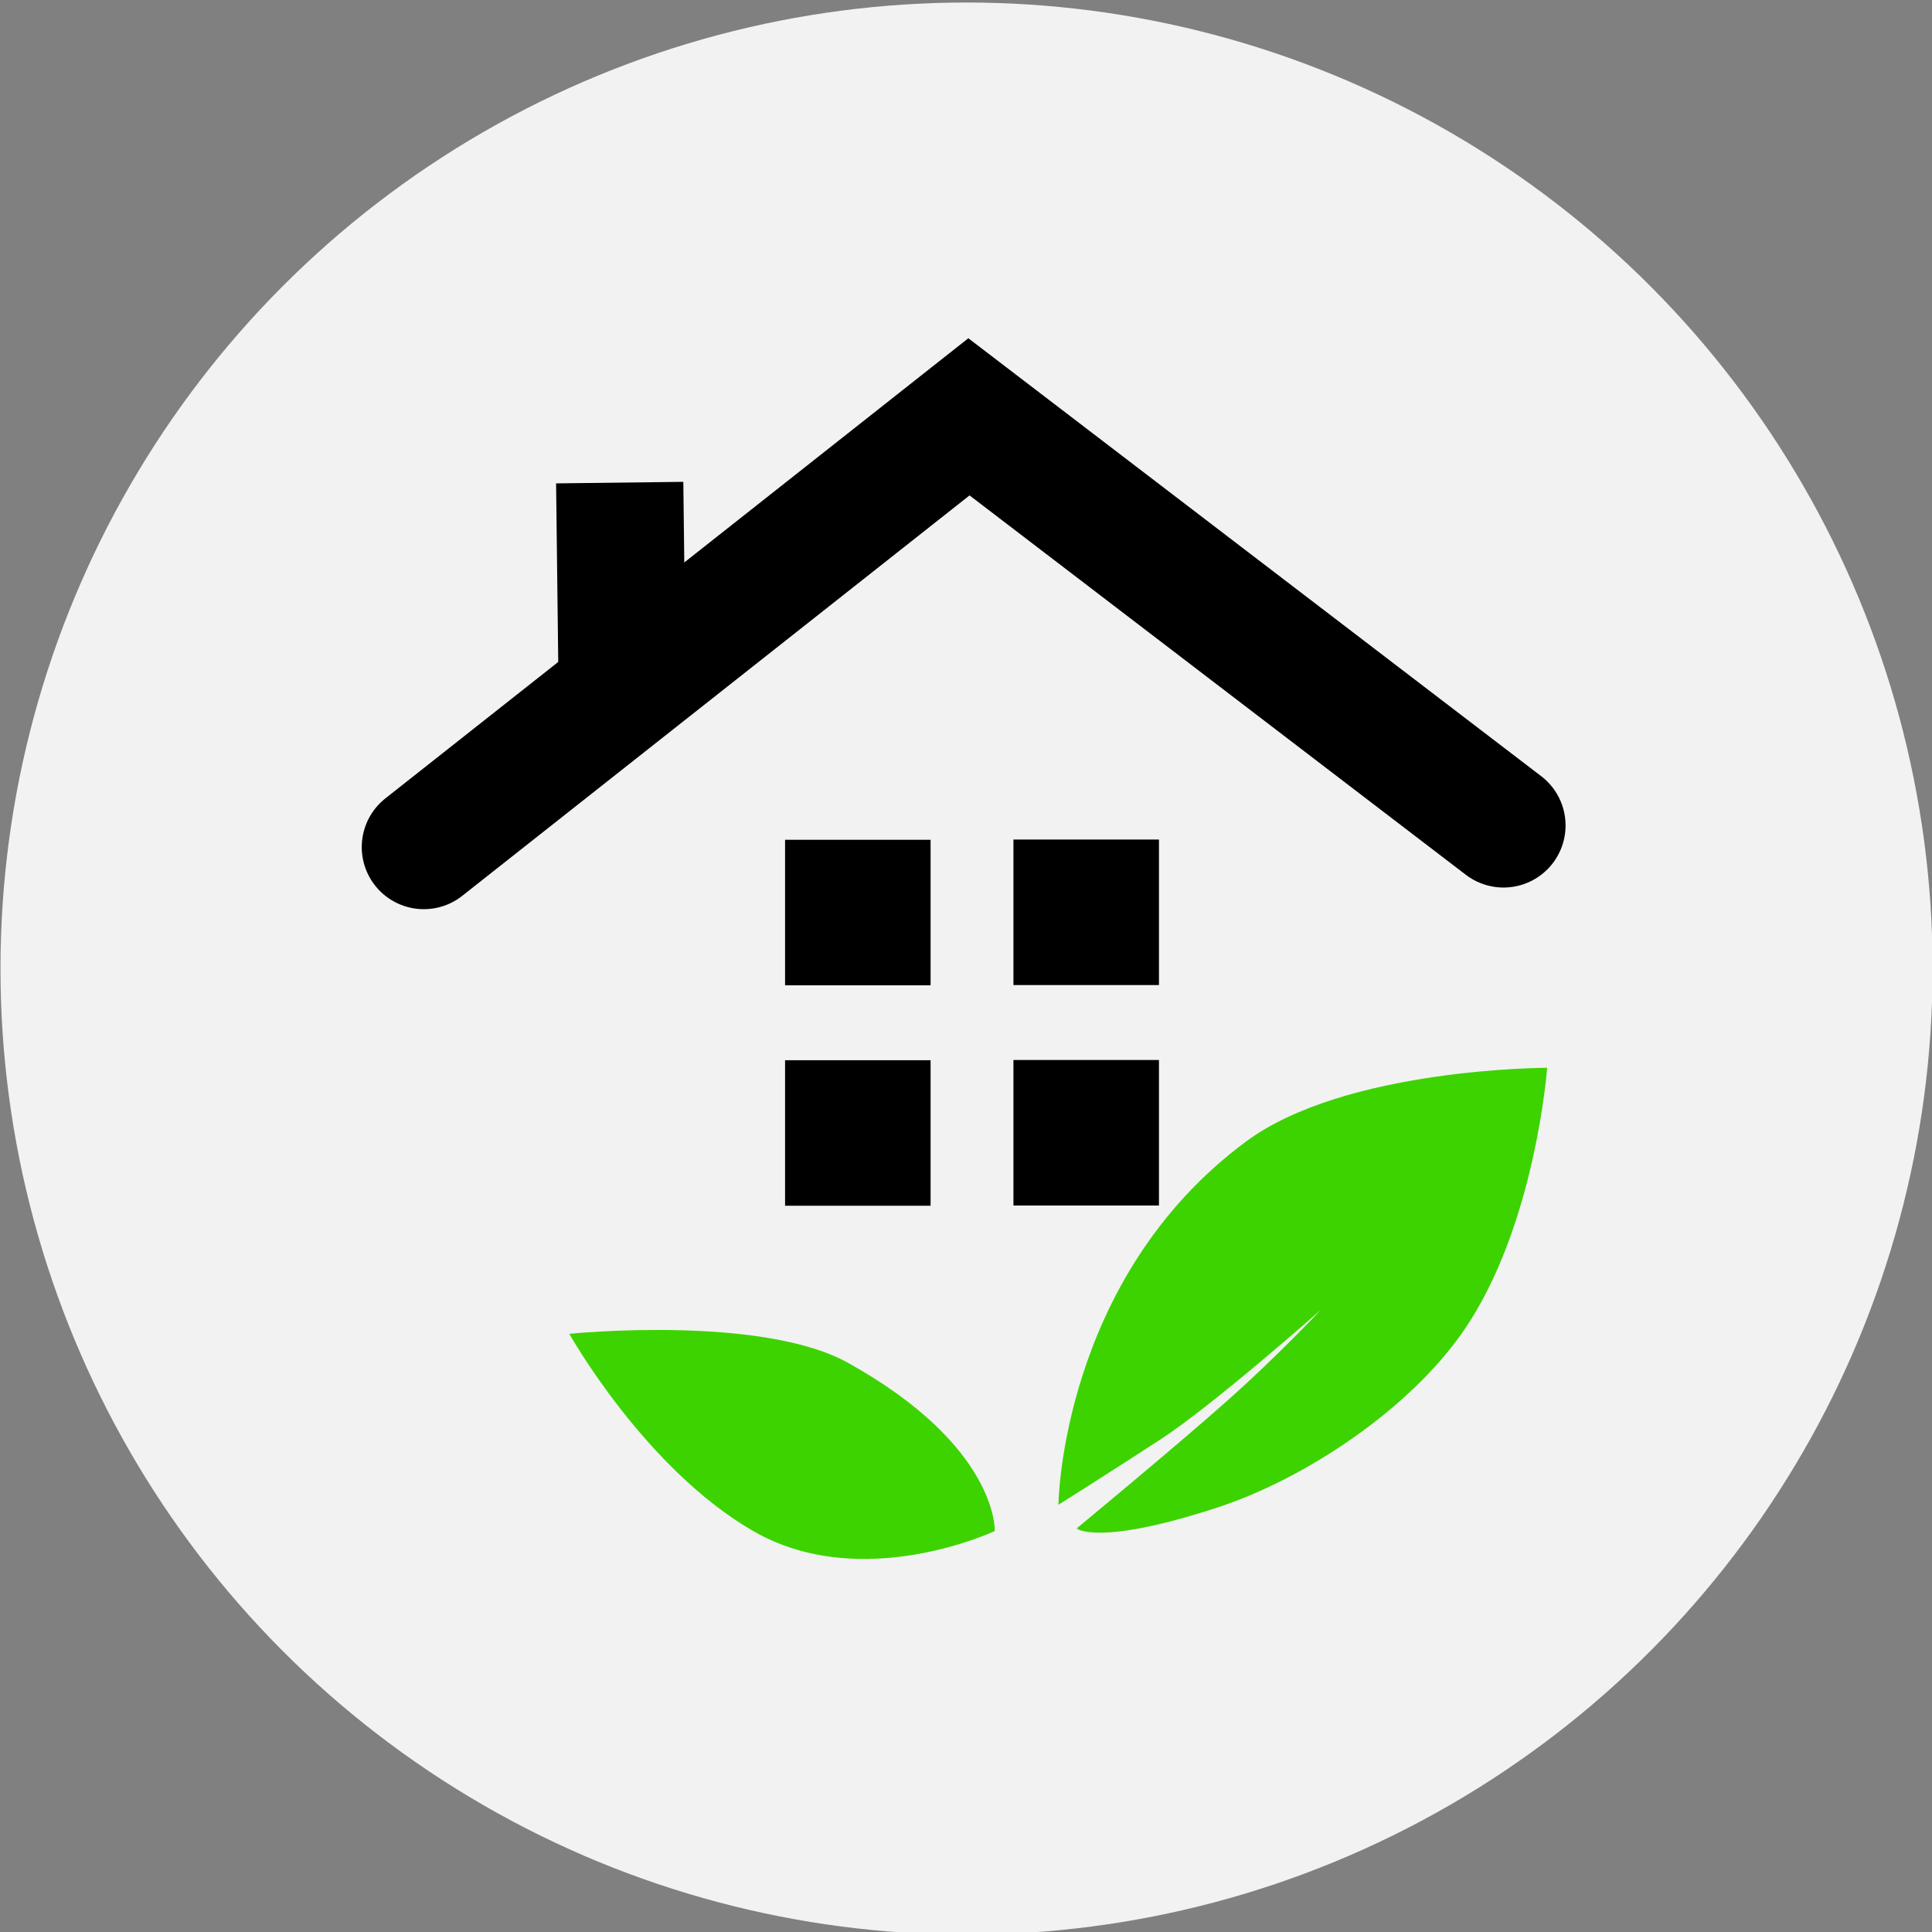 <?xml version="1.0" encoding="UTF-8" standalone="no"?>
<svg
   xmlns:dc="http://purl.org/dc/elements/1.1/"
   xmlns:cc="http://creativecommons.org/ns#"
   xmlns:rdf="http://www.w3.org/1999/02/22-rdf-syntax-ns#"
   xmlns:svg="http://www.w3.org/2000/svg"
   xmlns="http://www.w3.org/2000/svg"
   xmlns:sodipodi="http://sodipodi.sourceforge.net/DTD/sodipodi-0.dtd"
   xmlns:inkscape="http://www.inkscape.org/namespaces/inkscape"
   width="16.065mm"
   height="16.065mm"
   viewBox="0 0 16.065 16.065"
   version="1.1"
   id="svg1023"
   inkscape:version="1.0.2 (e86c870879, 2021-01-15)"
   sodipodi:docname="favicon.svg">
  <rect x="0" y="0" width="16.065" height="16.065" fill="#808080" stroke="none"/>
  <defs
     id="defs1017" />
  <sodipodi:namedview
     id="base"
     pagecolor="#ffffff"
     bordercolor="#666666"
     borderopacity="1.0"
     inkscape:pageopacity="0.0"
     inkscape:pageshadow="2"
     inkscape:zoom="3.6030731"
     inkscape:cx="16.531064"
     inkscape:cy="35.308246"
     inkscape:document-units="mm"
     inkscape:current-layer="layer1"
     inkscape:document-rotation="0"
     showgrid="false"
     units="mm"
     inkscape:window-width="1366"
     inkscape:window-height="704"
     inkscape:window-x="0"
     inkscape:window-y="27"
     inkscape:window-maximized="1" />
  <g
     inkscape:label="Layer 1"
     inkscape:groupmode="layer"
     id="layer1">
    <circle
       style="fill:#f2f2f2;stroke-width:0.132;stroke-linecap:round"
       id="path2251"
       cx="8.037"
       cy="8.054"
       r="8.033" />
    <path
       d="m 3.524,7.044 4.533,-3.578 4.445,3.398"
       fill="none"
       stroke="#000000"
       stroke-linecap="round"
       stroke-width="1.032"
       id="path1598" />
    <path
       d="m 5.171,5.507 -0.018,-1.494"
       fill="none"
       stroke="#000000"
       stroke-width="1.058"
       id="path1600" />
    <rect
       x="6.528"
       y="6.983"
       width="1.21"
       height="1.21"
       id="rect1602"
       style="stroke-width:0.265" />
    <rect
       x="8.427"
       y="6.981"
       width="1.21"
       height="1.21"
       id="rect1604"
       style="stroke-width:0.265" />
    <rect
       x="6.528"
       y="8.816"
       width="1.21"
       height="1.21"
       id="rect1606"
       style="stroke-width:0.265" />
    <rect
       x="8.427"
       y="8.814"
       width="1.21"
       height="1.21"
       id="rect1608"
       style="stroke-width:0.265" />
    <path
       d="m 8.271,12.731 c 0,0 -1.104,0.522 -2.008,0 -0.904,-0.522 -1.529,-1.64 -1.529,-1.64 0,0 1.591,-0.162 2.317,0.241 1.252,0.696 1.221,1.399 1.221,1.399 z"
       fill="#3dd300"
       id="path1610"
       style="stroke-width:0.265" />
    <path
       d="m 8.801,12.511 c 0,0 0.021,-1.88 1.56,-3.019 0.829,-0.614 2.504,-0.613 2.504,-0.613 0,0 -0.097,1.32 -0.695,2.187 -0.449,0.652 -1.314,1.228 -2.04,1.467 -1.001,0.329 -1.19,0.177 -1.175,0.174 0,0 0.818,-0.676 1.248,-1.058 0.43,-0.382 0.776,-0.754 0.776,-0.754 0,0 -0.894,0.791 -1.329,1.074 -0.435,0.283 -0.848,0.543 -0.848,0.543 z"
       fill="#3dd300"
       id="path1612"
       style="stroke-width:0.265" />
  </g>
</svg>
